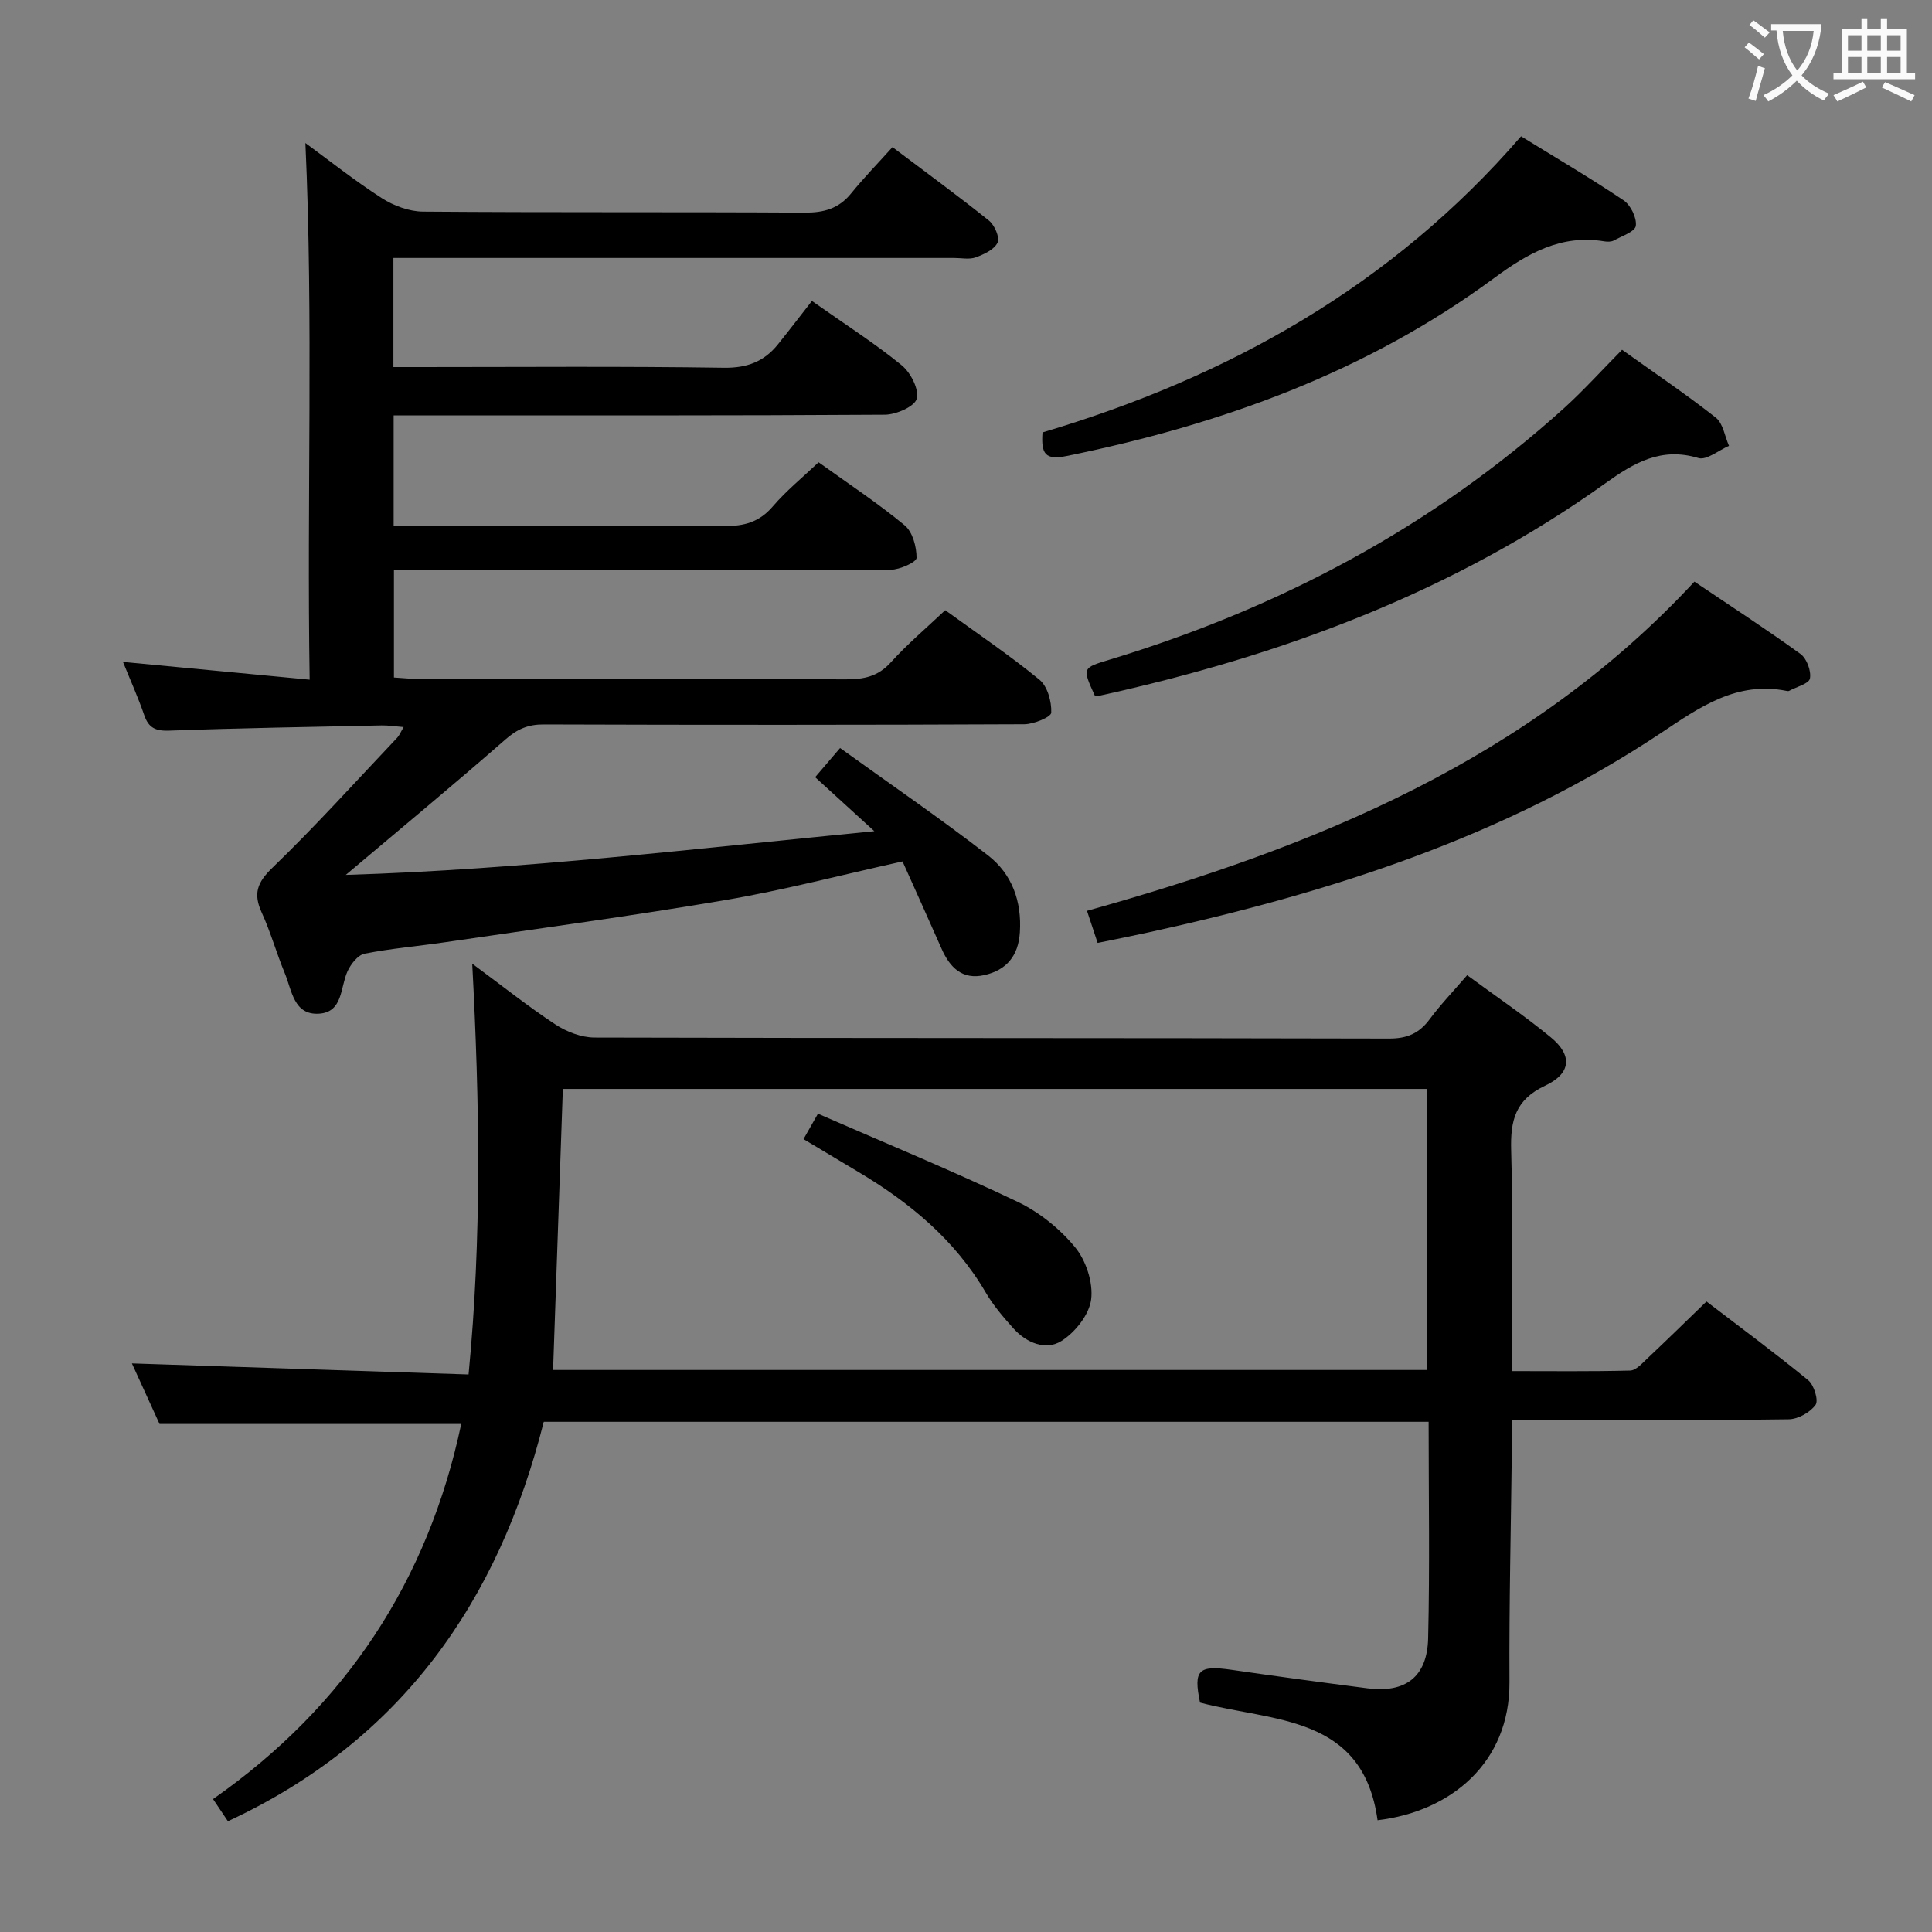 <svg enable-background="new 0 0 400 400" viewBox="0 0 400 400" xmlns="http://www.w3.org/2000/svg"><rect x="0" y="0" width="400" height="400" fill="#808080" stroke="none"/><g fill="#010000"><path d="m47.19 377.07c-.91-1.36-1.81-2.7-3.08-4.59 27.51-19.26 44.54-45.31 51.38-77.66-20.63 0-41.19 0-62.46 0-1.73-3.8-3.85-8.45-5.72-12.54 22.89.75 45.83 1.51 69.7 2.29 2.76-28.47 2.29-56.23.76-85.05 6.31 4.66 11.59 8.88 17.22 12.58 2.32 1.52 5.37 2.7 8.1 2.71 54.83.15 109.65.07 164.48.21 3.74.01 6.23-1.05 8.41-3.98 2.27-3.06 4.93-5.83 7.78-9.14 5.88 4.33 11.8 8.33 17.3 12.85 4.53 3.72 4.27 7.48-1.16 10.03-6.19 2.91-7.21 7.21-7.03 13.41.43 14.97.14 29.97.14 45.68 8.31 0 16.4.1 24.49-.11 1.2-.03 2.47-1.47 3.52-2.46 3.99-3.76 7.9-7.59 12.29-11.84 6.96 5.33 14.16 10.64 21.07 16.31 1.2.99 2.17 4.18 1.51 5.1-1.13 1.56-3.63 2.96-5.57 2.98-16.66.23-33.33.13-49.99.13-2.16 0-4.33 0-7.31 0 0 1.89.02 3.63 0 5.37-.18 16.31-.59 32.63-.5 48.94.09 16.64-12.11 26.77-27.31 28.57-3.02-21.89-21.6-20.34-36.76-24.36-1.39-6.75-.36-7.78 6.55-6.78 9.37 1.36 18.75 2.62 28.14 3.83 7.84 1.01 12.35-2.35 12.54-10.35.35-14.8.1-29.62.1-44.83-61.13 0-122 0-183.2 0-9.35 37.13-29.43 66-65.39 82.7zm67.32-93.43h180.88c0-19.64 0-38.98 0-58.19-59.96 0-119.49 0-178.86 0-.68 19.47-1.34 38.55-2.02 58.19z"/><path d="m25.46 137.04c13.31 1.27 25.64 2.44 38.65 3.68-.6-37.61.79-74.48-.88-111.11 4.77 3.49 10.1 7.73 15.8 11.4 2.47 1.59 5.69 2.78 8.58 2.8 26.33.21 52.67.05 79 .21 3.98.02 7.05-.83 9.6-3.97 2.62-3.23 5.54-6.22 8.57-9.59 7.14 5.39 13.67 10.15 19.97 15.21 1.17.94 2.28 3.5 1.79 4.55-.67 1.44-2.8 2.43-4.51 3.06-1.33.49-2.96.13-4.46.13-36.67 0-73.33 0-110 0-1.95 0-3.91 0-6.12 0v22.59h5.4c21 0 42-.18 63 .14 4.83.07 8.34-1.27 11.22-4.85 2.4-2.99 4.73-6.04 7.03-8.98 7.31 5.15 13.22 8.92 18.6 13.33 1.84 1.51 3.61 4.95 3.1 6.91-.42 1.61-4.25 3.29-6.58 3.31-32 .21-64 .14-96 .14-1.8 0-3.6 0-5.72 0v22.83h5.44c21 0 42-.1 63 .08 4.12.04 7.27-.81 10.05-4.05 2.79-3.26 6.18-6.01 9.49-9.15 6.07 4.37 12.2 8.4 17.82 13.05 1.65 1.37 2.48 4.46 2.46 6.75-.01.87-3.47 2.44-5.36 2.45-32.33.15-64.66.11-97 .11-1.82 0-3.63 0-5.84 0v22.2c1.74.1 3.65.31 5.56.31 29.33.02 58.67-.03 88 .07 3.69.01 6.65-.56 9.3-3.5 3.42-3.79 7.36-7.11 11.28-10.82 6.74 4.9 13.37 9.36 19.52 14.41 1.66 1.37 2.52 4.52 2.43 6.81-.03.9-3.63 2.4-5.61 2.4-33.17.15-66.33.15-99.5.04-3.22-.01-5.45.96-7.89 3.1-10.62 9.3-21.5 18.29-33.06 28.05 36.72-1.12 72.53-5.46 109.43-9.05-4.51-4.11-8.26-7.54-12.25-11.18 1.77-2.07 3.02-3.53 5.16-6.04 10.35 7.46 20.72 14.55 30.64 22.24 4.94 3.83 7.01 9.49 6.58 15.97-.32 4.84-2.78 7.77-7.34 8.8-4.57 1.04-7.15-1.56-8.87-5.46-2.67-6.05-5.39-12.07-8.08-18.07-12.65 2.8-24.51 5.92-36.56 7.98-19.29 3.29-38.7 5.89-58.07 8.74-5.58.82-11.22 1.29-16.75 2.38-1.39.28-2.85 2.16-3.53 3.64-1.52 3.32-.92 8.47-5.9 8.78-5.25.33-5.62-4.84-7.08-8.36-1.72-4.13-2.92-8.5-4.78-12.56-1.78-3.89-.98-6.21 2.21-9.29 8.95-8.63 17.29-17.9 25.85-26.94.43-.46.67-1.09 1.32-2.19-1.81-.14-3.2-.37-4.58-.34-14.64.31-29.29.55-43.92 1.08-2.8.1-4.28-.51-5.2-3.18-1.22-3.56-2.78-7.02-4.41-11.05z"/><path d="m350.81 120.42c7.46 5.03 14.84 9.82 21.97 14.98 1.29.94 2.24 3.51 1.95 5.07-.2 1.09-2.79 1.74-4.31 2.56-.13.07-.34.06-.49.02-10.34-2.09-18.03 3.36-26 8.68-32.33 21.54-68.6 33.09-106.14 41.31-3.38.74-6.77 1.41-10.54 2.18-.73-2.18-1.38-4.15-2.2-6.64 47.18-13.18 91.49-31.21 125.76-68.16z"/><path d="m335.83 72.42c6.82 4.87 13.3 9.24 19.41 14.05 1.51 1.19 1.85 3.85 2.73 5.84-2.14.91-4.64 3.03-6.34 2.52-7.69-2.33-13.34.99-19.2 5.19-31.59 22.58-67.17 35.76-104.8 44.02-.31.07-.65-.03-.98-.05-2.59-5.72-2.58-5.7 3-7.39 35.14-10.65 66.9-27.46 94.25-52.17 4.04-3.67 7.71-7.75 11.93-12.01z"/><path d="m215.84 89.53c38.58-11.47 72.35-30.4 99.08-61.31 7.18 4.43 14.34 8.63 21.22 13.25 1.47.99 2.75 3.61 2.54 5.28-.15 1.2-2.9 2.13-4.56 3.04-.53.29-1.33.28-1.96.18-8.95-1.5-15.9 2.5-22.8 7.59-26.44 19.51-56.54 30.33-88.47 36.84-4.51.93-5.36-.42-5.05-4.87z"/><path d="m166.36 235.84c.98-1.73 1.78-3.13 2.99-5.26 13.82 6.03 27.71 11.76 41.25 18.2 4.51 2.14 8.79 5.58 11.97 9.43 2.28 2.76 3.78 7.34 3.34 10.82-.4 3.16-3.33 6.85-6.19 8.63-3.2 1.99-7.18.39-9.86-2.58-2.1-2.33-4.19-4.77-5.77-7.47-6.41-10.95-15.77-18.67-26.47-25.03-3.67-2.19-7.34-4.4-11.26-6.74z"/></g><path d="m362.1 8.8c1.1.8 2.1 1.6 3.1 2.4l-1 1.1c-1.3-1.1-2.3-2-3-2.5zm1.9 4.8c.5.2.9.4 1.4.5-.6 2.3-1.3 4.5-1.9 6.8l-1.5-.5c.8-2.1 1.4-4.3 2-6.8zm-1-9.4c1.3.9 2.4 1.8 3.4 2.5l-1 1.1c-1.4-1.2-2.4-2.1-3.2-2.6zm3.7 2.2v-1.4h10.3v1.2c-.5 3.6-1.8 6.8-4 9.4 1.5 1.6 3.4 2.8 5.7 3.8-.3.4-.7.8-1.1 1.4-2.3-1.1-4.1-2.5-5.6-4.1-1.6 1.6-3.6 3.1-5.9 4.3-.3-.5-.7-.9-1-1.3 2.4-1.1 4.4-2.5 6-4.1-1.9-2.5-3-5.6-3.3-9.3h-1.1zm8.8 0h-6.4c.3 3.3 1.3 6 3 8.2 2-2.3 3.1-5.1 3.4-8.2z" fill="#fbfafa"/><path d="m385.3 3.8h1.3v2.2h2.8v-2.2h1.3v2.2h4.1v9.1h1.7v1.3h-16.9v-1.3h1.7v-9.1h4.1v-2.2zm.4 13.1.7 1.2c-1.8.9-3.8 1.9-6 2.9-.2-.4-.5-.8-.8-1.3 2.3-1 4.3-1.9 6.1-2.8zm-3.1-6.4h2.8v-3.2h-2.8zm0 4.6h2.8v-3.3h-2.8zm4-4.6h2.8v-3.2h-2.8zm0 4.6h2.8v-3.3h-2.8zm3.7 1.9c2.1.9 4.1 1.8 6.1 2.7l-.7 1.3c-2.2-1.1-4.2-2-6.1-2.9zm3.2-9.7h-2.8v3.2h2.8zm-2.8 7.8h2.8v-3.3h-2.8z" fill="#fbfafa"/></svg>